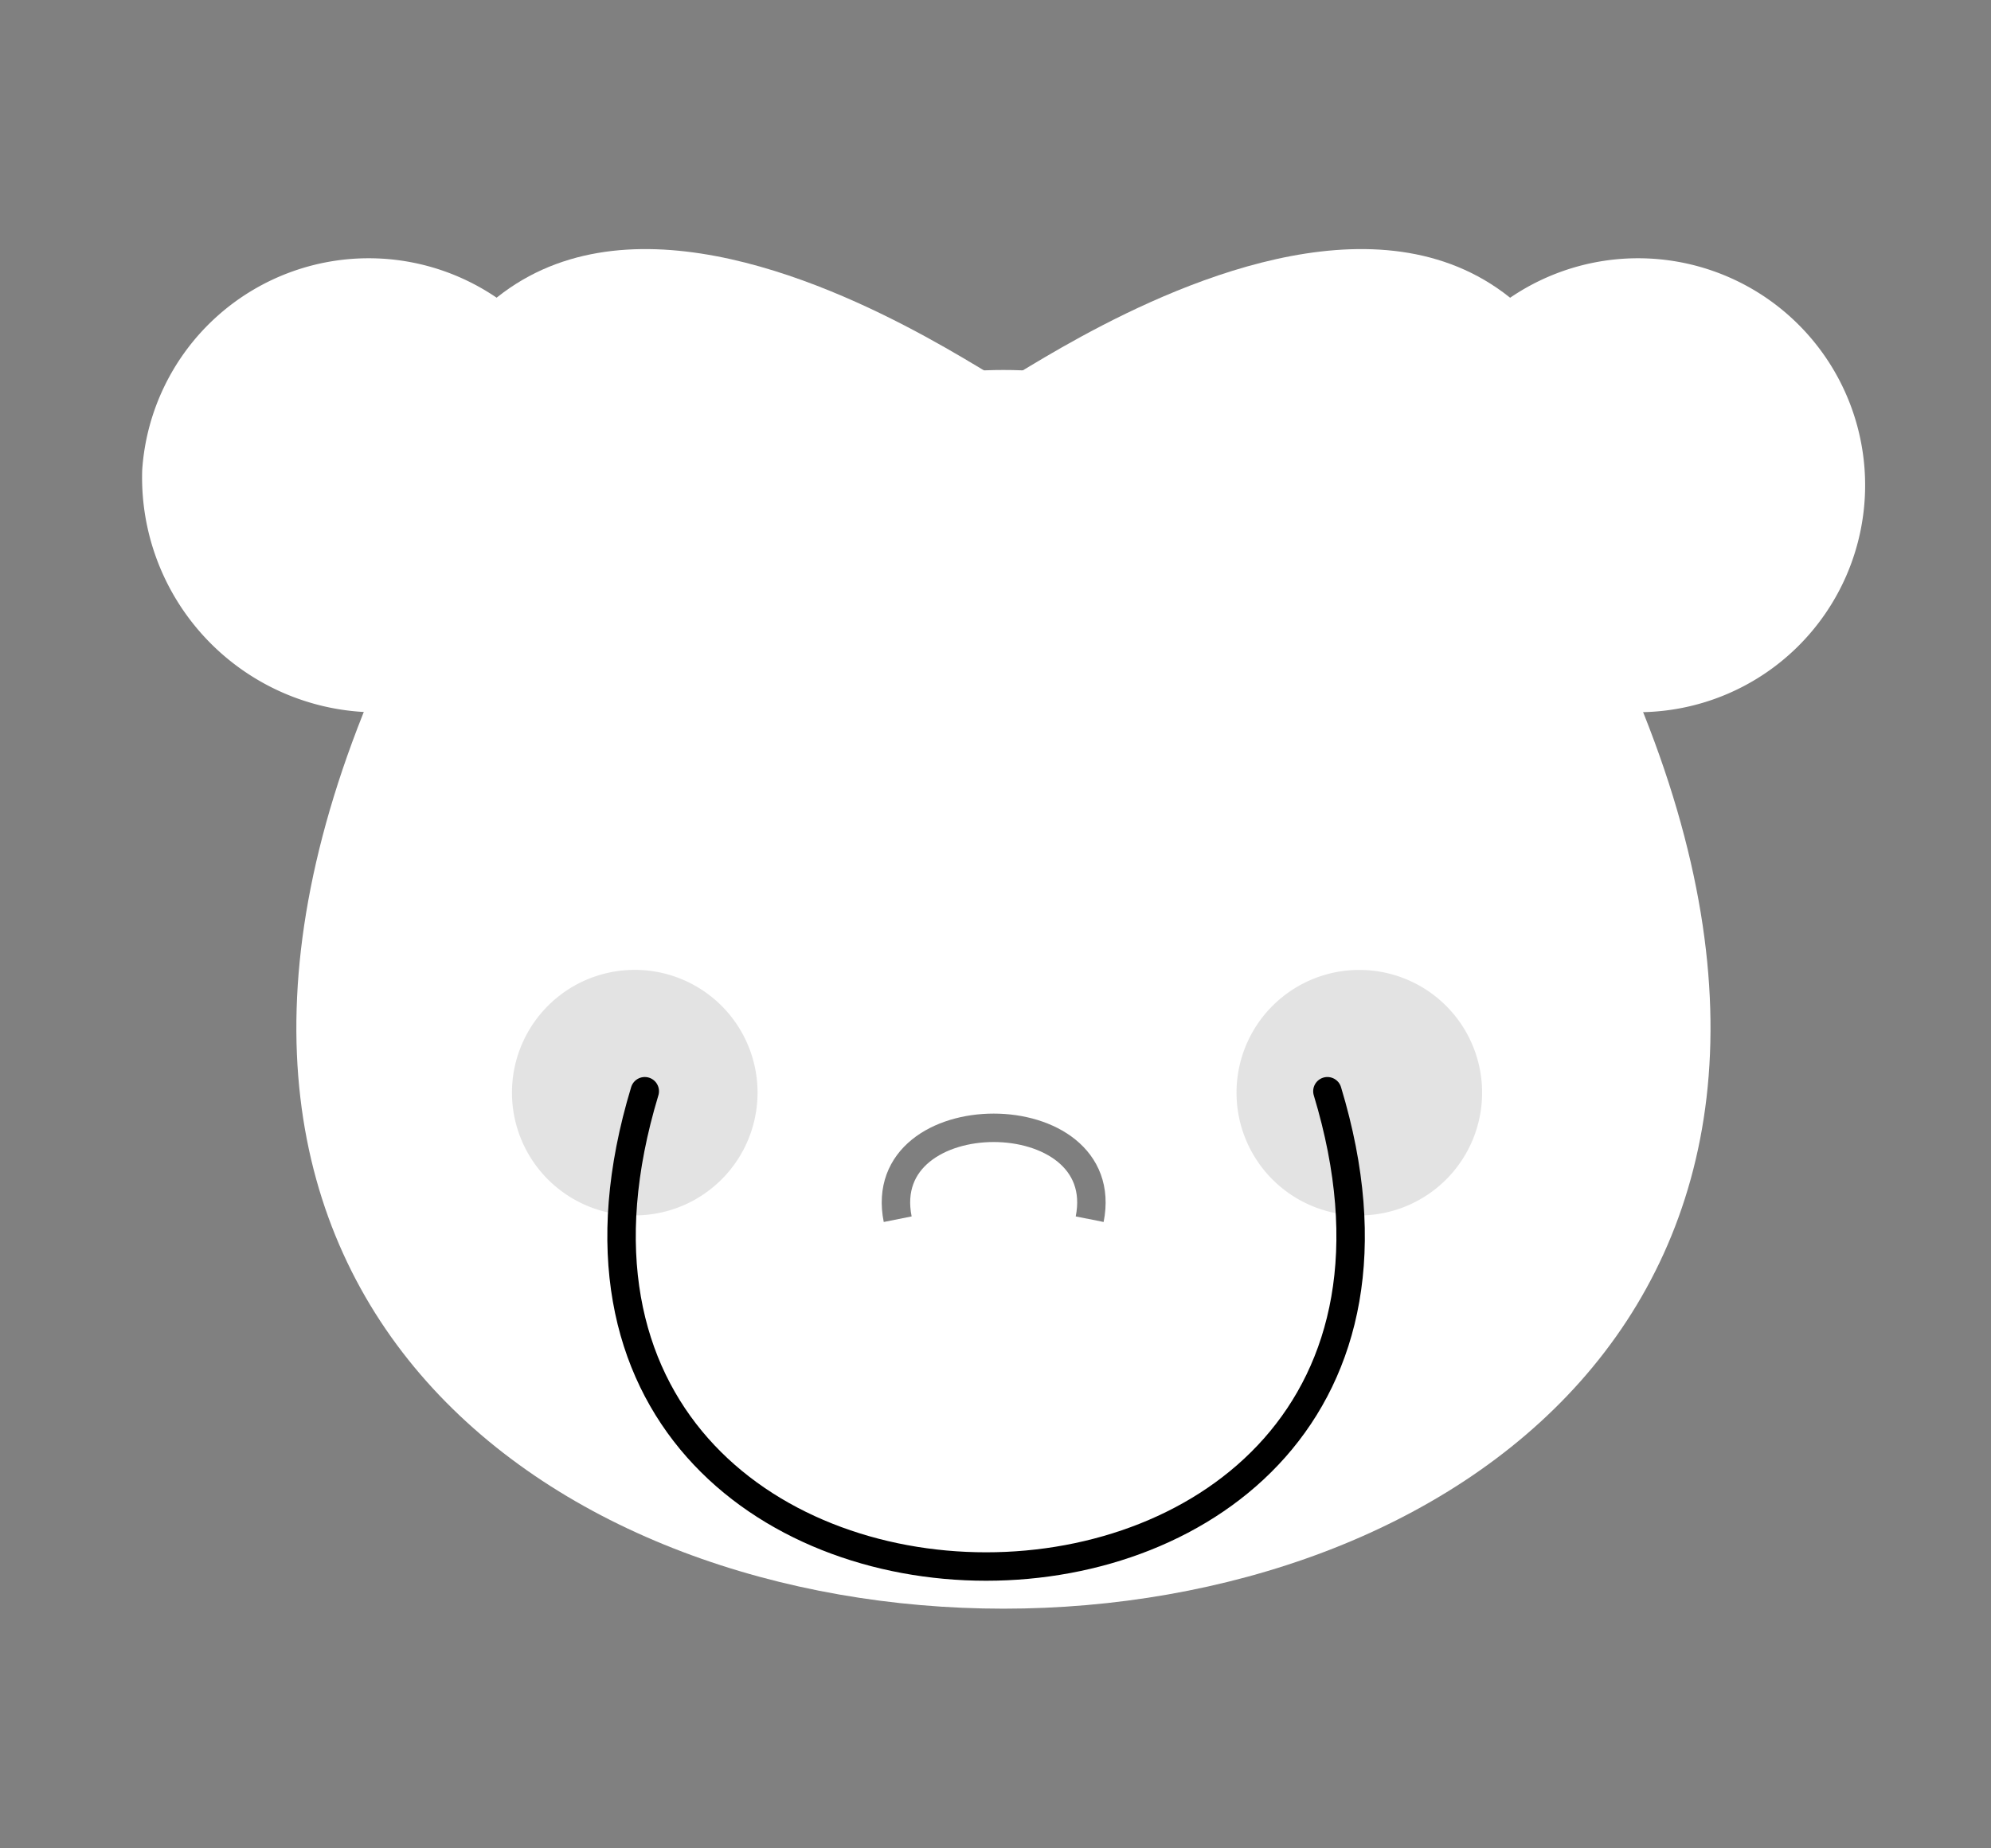 <svg xmlns="http://www.w3.org/2000/svg" width="70" height="65" viewBox="0 0 70 65">
  <rect x="0" y="0" width="70" height="65" fill="#808080" stroke="none"/>
  <g id="Group_1066" data-name="Group 1066" transform="translate(-1214 580)">
    <g id="Group_1050" data-name="Group 1050" transform="translate(76)">
      <rect id="Rectangle_225" data-name="Rectangle 225" width="70" height="65" transform="translate(1138 -580)" fill="none"/>
      <path id="Path_42" data-name="Path 42" d="M206.333,69.529c18.326-16.048,26.3-16.048,44.629,0" transform="translate(944.631 -624.482)" fill="#fff"/>
      <path id="Path_43" data-name="Path 43" d="M202.736,84.635c-17.566,42.617,62.2,42.617,44.629,0" transform="translate(948.228 -640.026)" fill="#fff"/>
      <path id="Path_44" data-name="Path 44" d="M187.112,54.716a7.982,7.982,0,1,1,7.964,8.523A8.258,8.258,0,0,1,187.112,54.716Z" transform="translate(955.888 -618.193)" fill="#fff"/>
      <path id="Path_45" data-name="Path 45" d="M294.826,54.716a7.982,7.982,0,1,1,7.964,8.523A8.258,8.258,0,0,1,294.826,54.716Z" transform="translate(892.803 -618.193)" fill="#fff"/>
      <path id="Path_46" data-name="Path 46" d="M206.333,69.307c0,5.156,22.314-16.348,22.314-16.77,0,.422-22.314-16.429-22.314,11.656" transform="translate(944.631 -619.146)" fill="#fff"/>
      <path id="Path_47" data-name="Path 47" d="M282.5,69.307c0,5.156-22.314-16.348-22.314-16.77,0,.422,22.314-16.429,22.314,11.656" transform="translate(913.088 -619.146)" fill="#fff"/>
      <g id="Group_1048" data-name="Group 1048" transform="translate(-0.516)">
        <path id="Path_772" data-name="Path 772" d="M219.787,117.784A4.317,4.317,0,1,1,224.1,122.1,4.317,4.317,0,0,1,219.787,117.784Z" transform="translate(936.729 -659.359)" fill="#c9c9c9" opacity="0.5"/>
        <path id="Path_773" data-name="Path 773" d="M281.371,117.784a4.317,4.317,0,1,1,4.318,4.318A4.317,4.317,0,0,1,281.371,117.784Z" transform="translate(900.619 -659.359)" fill="#c9c9c9" opacity="0.5"/>
      </g>
      <path id="Path_790" data-name="Path 790" d="M258.984,120.759c.857-4.285-7.607-4.285-6.75,0" transform="translate(917.327 -657.884)" fill="none" stroke="#000" stroke-miterlimit="10" stroke-width="1" opacity="0.5"/>
    </g>
    <path id="Path_802" data-name="Path 802" d="M675.231,455c6.75,22.286-30.748,22.286-24,0" transform="translate(585.438 -996.625)" fill="none" stroke="#000" stroke-linecap="round" stroke-miterlimit="10" stroke-width="1"/>
  </g>
</svg>
